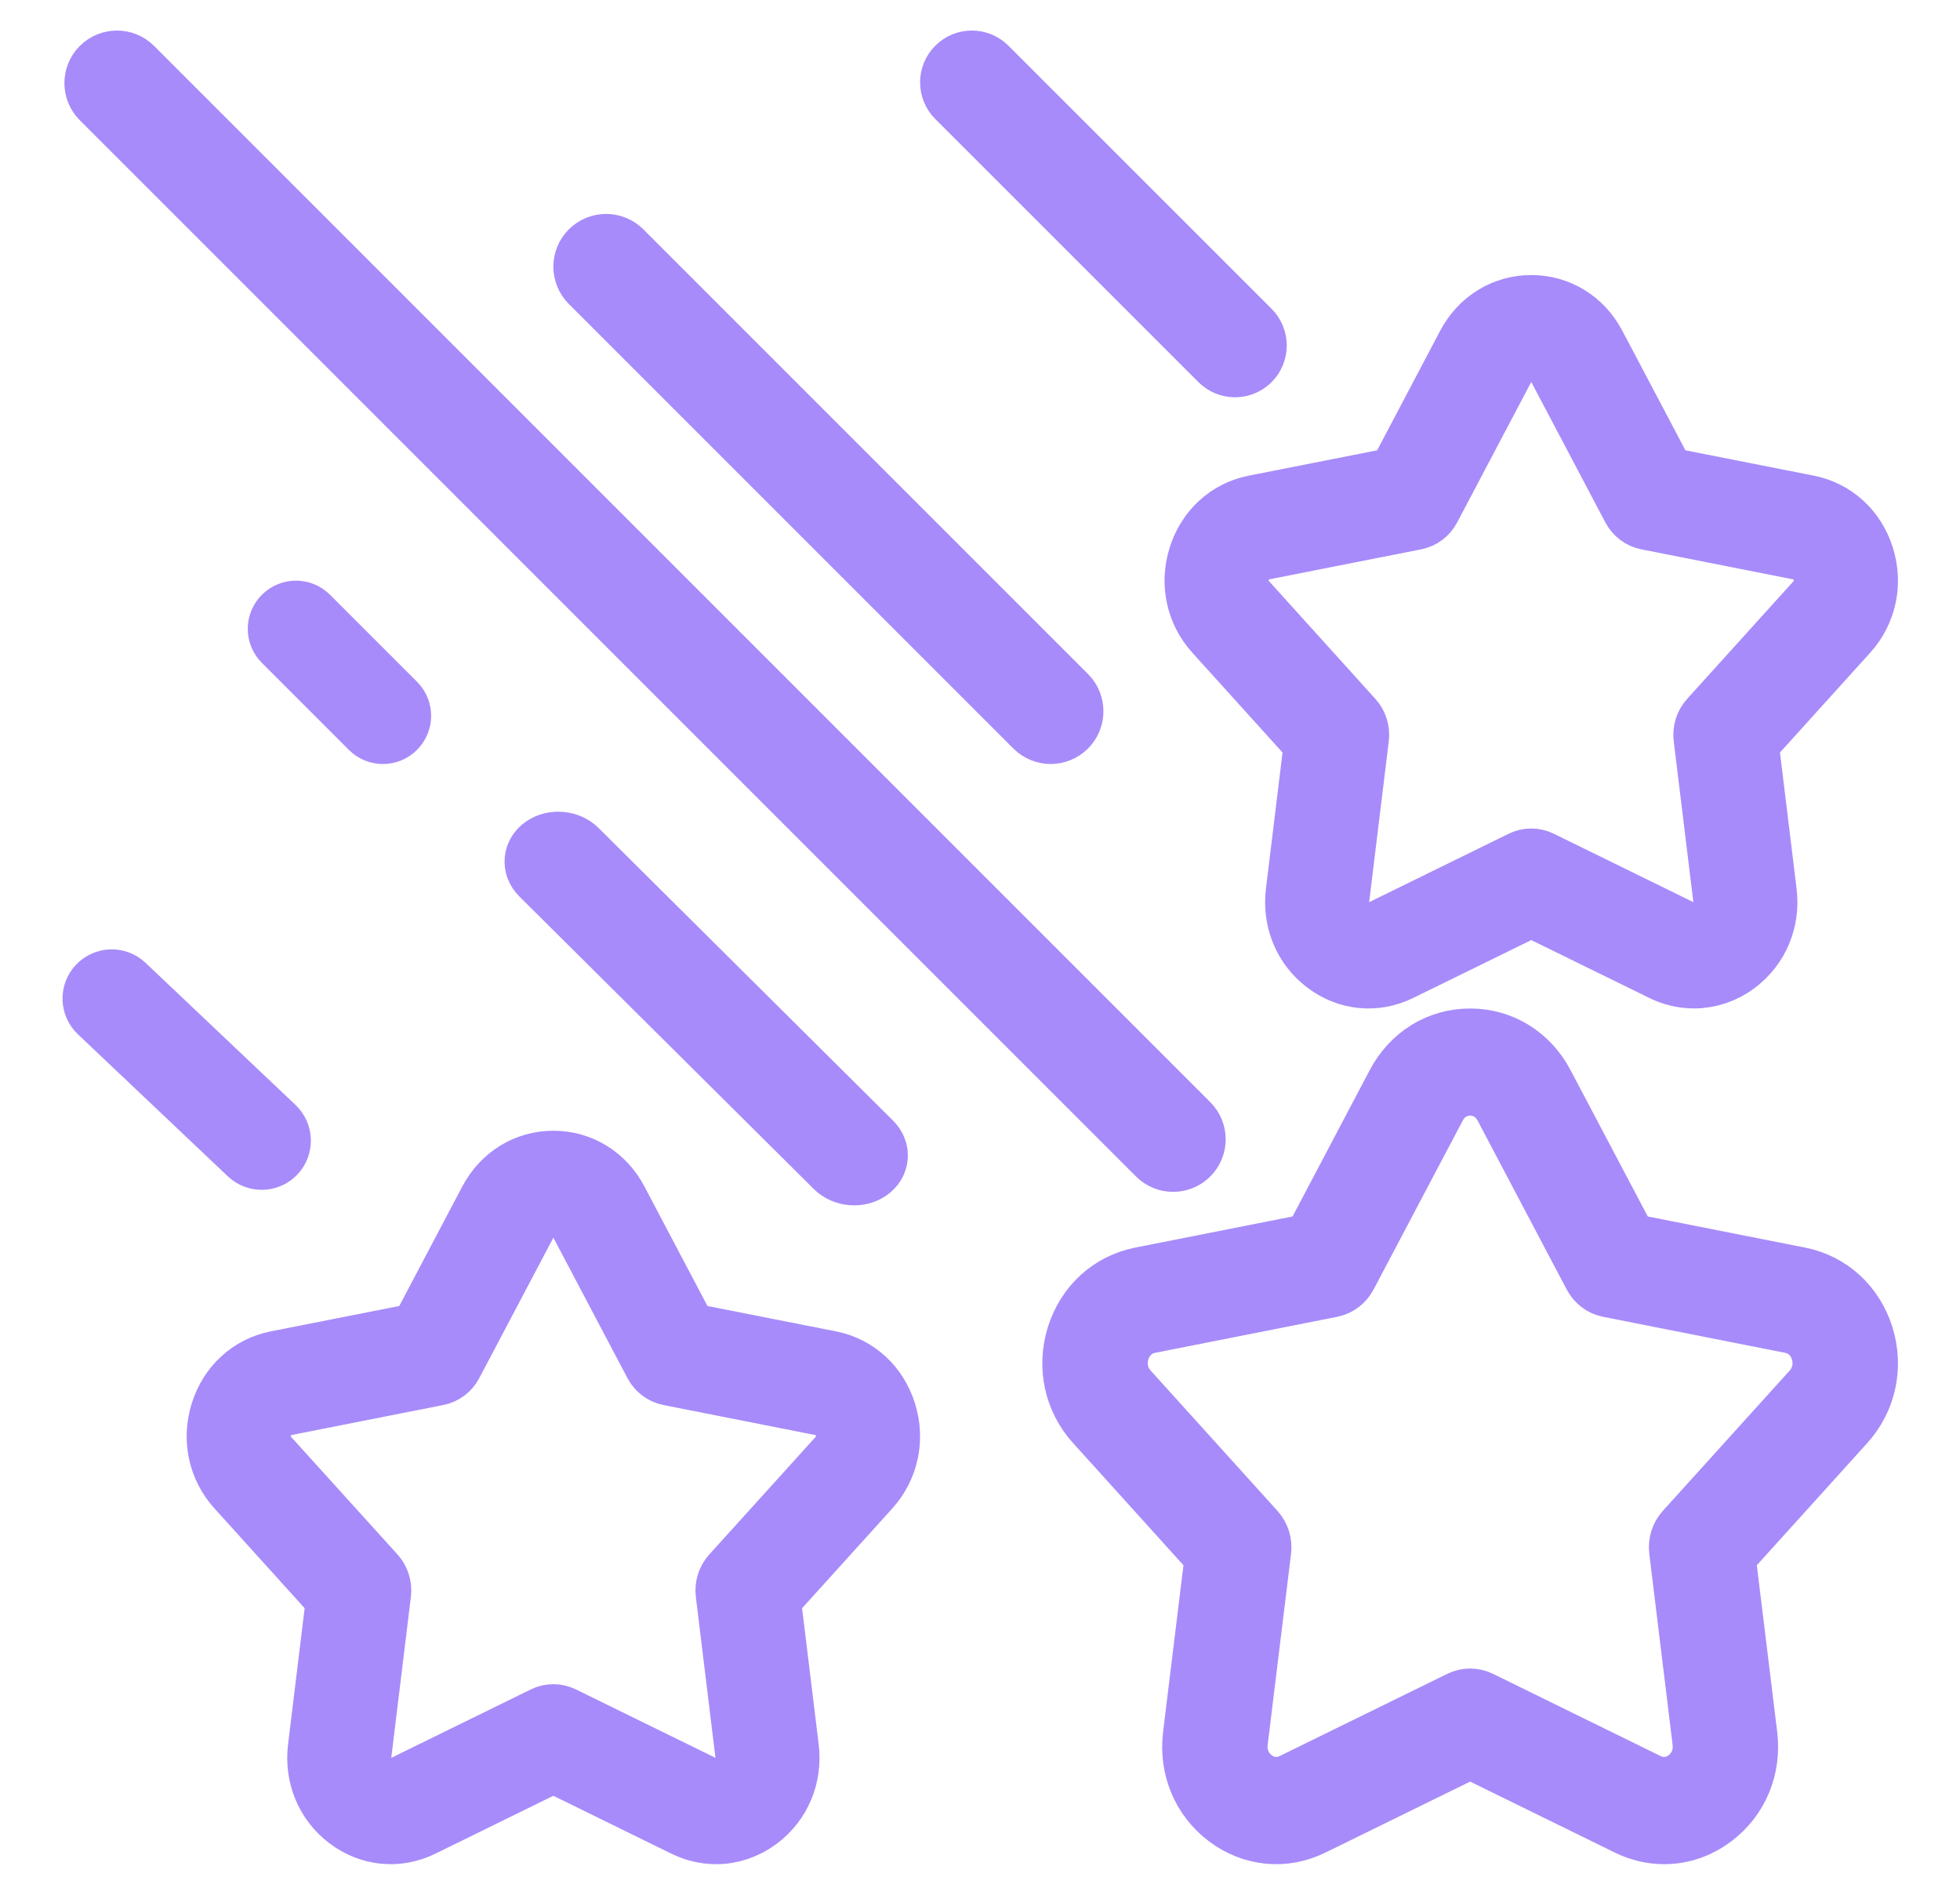 
<svg width="30" height="29" viewBox="-1 -1 32 31" fill="#A78BFA" xmlns="http://www.w3.org/2000/svg" stroke="#A78BFA">

<path d="M28.546 7.273L26.211 6.812L25.067 4.644C24.854 4.241 24.462 4 24.02 4C23.577 4 23.186 4.241 22.972 4.644L21.829 6.812L19.493 7.273C19.058 7.359 18.717 7.672 18.58 8.11C18.443 8.548 18.542 9.009 18.846 9.345L20.474 11.146L20.175 13.598C20.119 14.055 20.299 14.49 20.658 14.76C21.016 15.031 21.469 15.075 21.869 14.878L24.02 13.824L26.17 14.878C26.335 14.96 26.51 14.999 26.683 14.999C26.929 14.999 27.172 14.918 27.381 14.76C27.74 14.489 27.92 14.055 27.864 13.598L27.565 11.146L29.193 9.345C29.497 9.009 29.596 8.548 29.459 8.11C29.322 7.672 28.981 7.359 28.546 7.273ZM28.682 8.844L26.94 10.771C26.868 10.85 26.834 10.959 26.847 11.067L27.167 13.69C27.19 13.879 27.116 14.057 26.969 14.169C26.821 14.281 26.635 14.299 26.47 14.218L24.169 13.09C24.122 13.067 24.071 13.055 24.02 13.055C23.968 13.055 23.917 13.067 23.87 13.09L21.57 14.218C21.404 14.299 21.218 14.28 21.071 14.169C20.923 14.057 20.849 13.879 20.872 13.69L21.192 11.067C21.205 10.959 21.171 10.85 21.099 10.771L19.358 8.844C19.233 8.706 19.192 8.516 19.248 8.336C19.304 8.155 19.445 8.026 19.624 7.991L22.122 7.497C22.226 7.477 22.315 7.41 22.365 7.314L23.588 4.996C23.676 4.83 23.837 4.731 24.02 4.731C24.202 4.731 24.363 4.83 24.451 4.996L25.674 7.314C25.725 7.41 25.814 7.477 25.917 7.497L28.415 7.991C28.594 8.026 28.735 8.155 28.791 8.336C28.848 8.516 28.806 8.706 28.682 8.844Z" />
<path d="M5.869 28.879L8.02 27.824L10.17 28.879C10.335 28.96 10.51 29 10.683 29C10.928 29 11.171 28.919 11.382 28.76C11.74 28.489 11.92 28.055 11.864 27.598L11.565 25.146L13.194 23.345C13.497 23.009 13.596 22.548 13.459 22.11C13.322 21.672 12.981 21.359 12.546 21.273L10.21 20.812L9.067 18.645C8.854 18.241 8.462 18 8.02 18C7.577 18 7.186 18.241 6.972 18.645L5.829 20.812L3.493 21.273C3.058 21.359 2.717 21.672 2.58 22.11C2.443 22.548 2.542 23.01 2.846 23.345L4.474 25.146L4.175 27.598C4.119 28.055 4.299 28.489 4.658 28.76C5.015 29.03 5.469 29.076 5.869 28.879ZM5.071 28.169C4.923 28.058 4.849 27.879 4.872 27.69L5.192 25.067C5.205 24.959 5.172 24.85 5.1 24.77L3.357 22.844C3.233 22.706 3.191 22.516 3.248 22.336C3.304 22.155 3.445 22.026 3.624 21.991L6.122 21.497C6.226 21.477 6.315 21.41 6.365 21.314L7.588 18.996C7.676 18.83 7.837 18.731 8.02 18.731C8.202 18.731 8.363 18.83 8.451 18.996L9.674 21.314C9.725 21.41 9.814 21.477 9.917 21.497L12.415 21.991C12.594 22.026 12.735 22.155 12.791 22.336C12.848 22.516 12.807 22.706 12.682 22.844L10.94 24.77C10.868 24.85 10.834 24.959 10.847 25.067L11.167 27.69C11.19 27.879 11.116 28.058 10.969 28.169C10.821 28.28 10.634 28.299 10.47 28.218L8.169 27.09C8.122 27.067 8.071 27.055 8.02 27.055C7.968 27.055 7.917 27.067 7.87 27.09L5.57 28.218C5.405 28.299 5.218 28.28 5.071 28.169Z" />
<path d="M28.405 19.903L25.595 19.347L24.218 16.738C23.974 16.276 23.526 16 23.019 16C22.513 16 22.065 16.276 21.821 16.738L20.445 19.347L17.634 19.903C17.136 20.002 16.745 20.36 16.588 20.861C16.432 21.362 16.546 21.891 16.893 22.274L18.853 24.443L18.492 27.395C18.428 27.918 18.635 28.416 19.045 28.725C19.455 29.035 19.973 29.087 20.432 28.861L23.02 27.592L25.607 28.861C25.797 28.954 25.996 29 26.194 29C26.476 29 26.753 28.907 26.994 28.725C27.404 28.416 27.611 27.918 27.547 27.395L27.186 24.443L29.146 22.275C29.493 21.891 29.607 21.362 29.451 20.861C29.294 20.36 28.903 20.002 28.405 19.903ZM28.619 21.759L26.542 24.056C26.468 24.138 26.433 24.25 26.447 24.362L26.829 27.49C26.859 27.736 26.762 27.97 26.569 28.116C26.376 28.262 26.132 28.286 25.916 28.18L23.174 26.835C23.125 26.811 23.072 26.799 23.02 26.799C22.967 26.799 22.914 26.811 22.865 26.835L20.123 28.18C19.908 28.286 19.663 28.262 19.471 28.116C19.278 27.97 19.18 27.736 19.21 27.49L19.593 24.362C19.606 24.25 19.571 24.138 19.497 24.056L17.42 21.758C17.257 21.578 17.203 21.329 17.277 21.094C17.351 20.858 17.534 20.689 17.769 20.643L20.747 20.054C20.854 20.033 20.945 19.964 20.997 19.865L22.456 17.101C22.57 16.883 22.781 16.753 23.019 16.753C23.258 16.753 23.469 16.883 23.584 17.101L25.042 19.865C25.094 19.964 25.186 20.033 25.292 20.054L28.27 20.643C28.505 20.689 28.689 20.858 28.762 21.094C28.836 21.329 28.782 21.578 28.619 21.759Z" />
<path d="M0.625 0.105C0.484 0.246 0.484 0.473 0.625 0.614L17.906 17.895C17.976 17.965 18.068 18 18.16 18C18.252 18 18.344 17.965 18.414 17.895C18.555 17.754 18.555 17.527 18.414 17.386L1.133 0.105C0.993 -0.035 0.765 -0.035 0.625 0.105Z" />
<path d="M8.626 3.106C8.484 3.248 8.484 3.478 8.626 3.62L15.9 10.894C15.971 10.964 16.064 11 16.157 11C16.249 11 16.342 10.964 16.413 10.894C16.555 10.752 16.555 10.522 16.413 10.38L9.139 3.106C8.997 2.965 8.768 2.965 8.626 3.106Z" />
<path d="M7.856 12.853C7.693 12.966 7.675 13.172 7.815 13.312L12.634 18.1C12.704 18.17 12.801 18.21 12.901 18.219C13.001 18.228 13.103 18.205 13.184 18.148C13.348 18.035 13.366 17.83 13.225 17.689L8.406 12.901C8.265 12.761 8.019 12.74 7.856 12.853Z" />
<path d="M3.604 9.085C3.491 9.197 3.491 9.38 3.604 9.492L5.027 10.915C5.083 10.972 5.157 11 5.231 11C5.305 11 5.379 10.972 5.435 10.915C5.548 10.803 5.548 10.62 5.435 10.508L4.012 9.085C3.899 8.972 3.717 8.972 3.604 9.085Z" />
<path d="M19.172 5C19.261 5 19.35 4.966 19.418 4.898C19.553 4.763 19.553 4.543 19.418 4.407L15.112 0.102C14.977 -0.034 14.757 -0.034 14.621 0.102C14.486 0.237 14.486 0.457 14.621 0.593L18.927 4.898C18.995 4.966 19.084 5 19.172 5Z" />
<path d="M3.256 17.967C3.334 17.965 3.411 17.933 3.469 17.872C3.584 17.75 3.579 17.557 3.457 17.441L1.003 15.116C0.881 15 0.688 15.006 0.572 15.128C0.456 15.25 0.462 15.443 0.584 15.559L3.038 17.884C3.099 17.942 3.178 17.969 3.256 17.967Z" />
</svg>

